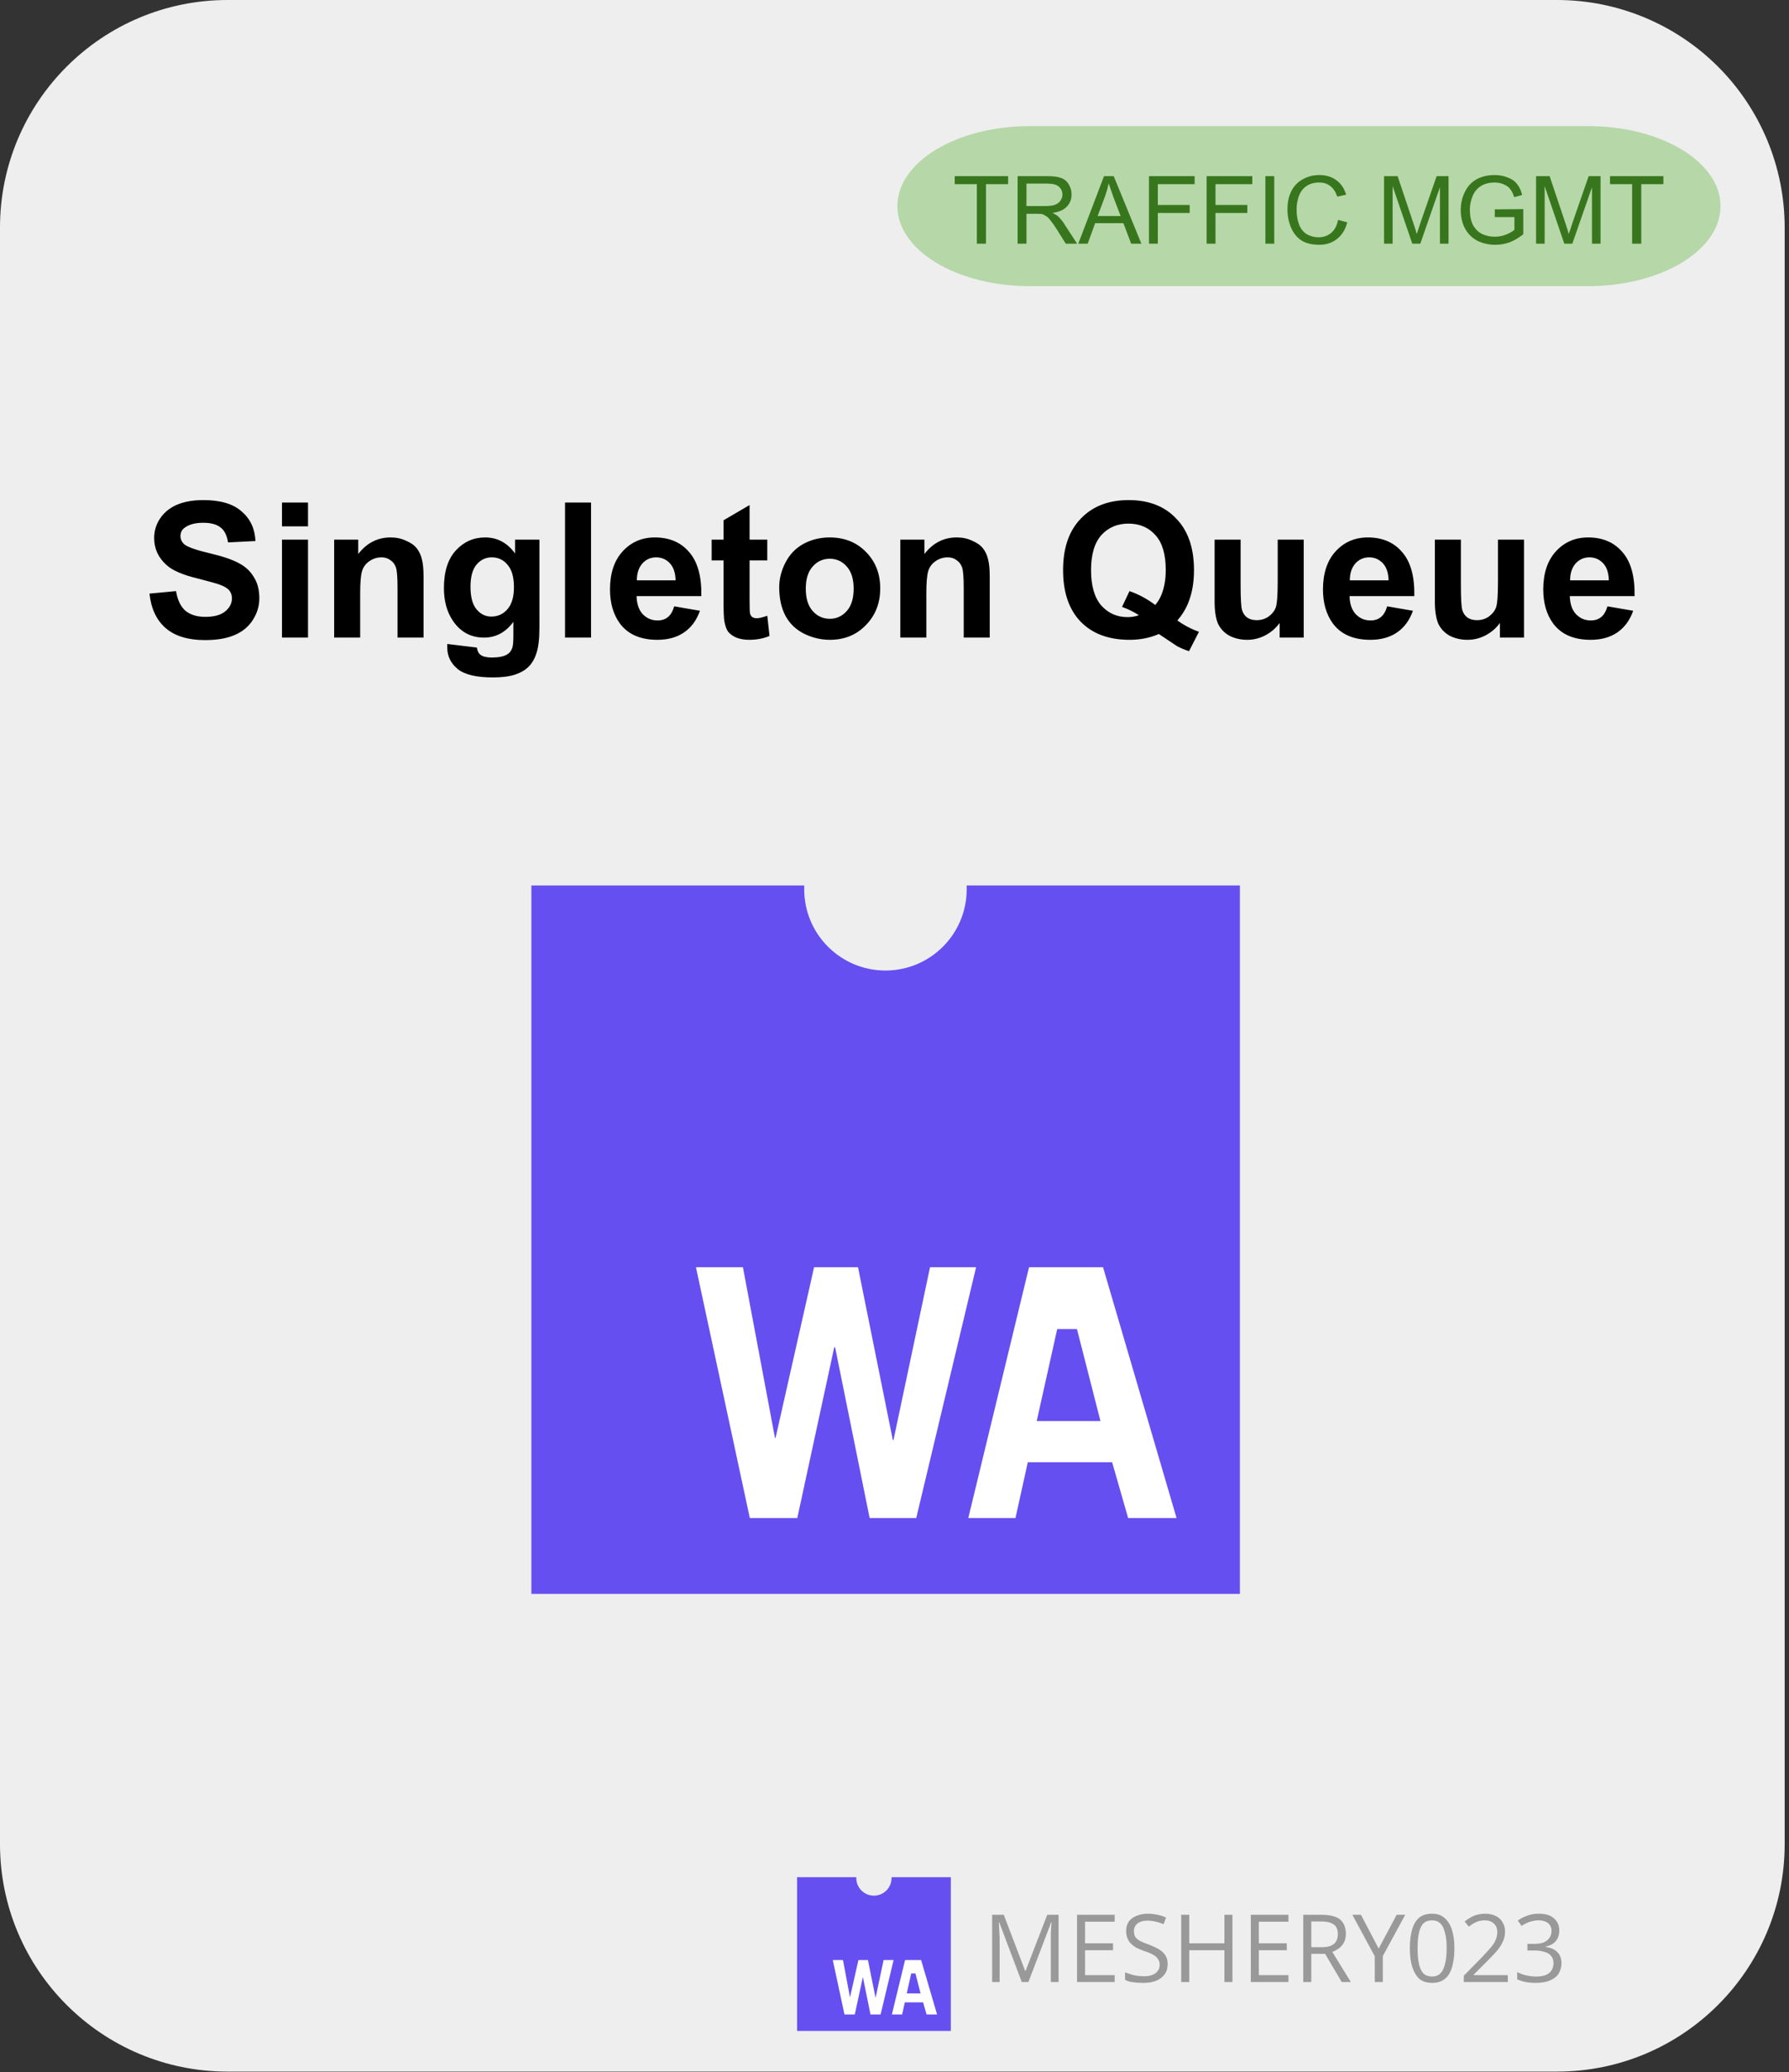 <svg width="101" height="117" viewBox="0 0 101 117" fill="none" xmlns="http://www.w3.org/2000/svg">
<rect x="0" y="0" width="101" height="117" fill="#333333" stroke="none"/>
<path fill-rule="evenodd" clip-rule="evenodd" d="M0 12.849C0 5.753 5.753 0 12.849 0H87.906C91.314 0 94.583 1.354 96.992 3.763C99.402 6.173 100.756 9.442 100.756 12.849V104.127C100.756 111.223 95.003 116.976 87.906 116.976H12.849C5.753 116.976 0 111.223 0 104.127V12.849Z" fill="#EEEEEE"/>
<path d="M8.438 33.519L9.938 33.378C10.021 33.878 10.198 34.248 10.469 34.488C10.75 34.717 11.125 34.832 11.594 34.832C12.094 34.832 12.469 34.727 12.719 34.519C12.969 34.311 13.094 34.066 13.094 33.785C13.094 33.608 13.042 33.457 12.938 33.332C12.833 33.207 12.646 33.097 12.375 33.003C12.198 32.941 11.787 32.826 11.141 32.66C10.318 32.462 9.74 32.212 9.406 31.91C8.938 31.493 8.703 30.983 8.703 30.378C8.703 29.983 8.812 29.618 9.031 29.285C9.26 28.941 9.578 28.68 9.984 28.503C10.401 28.326 10.901 28.238 11.484 28.238C12.443 28.238 13.162 28.451 13.641 28.878C14.13 29.295 14.391 29.852 14.422 30.55L12.875 30.628C12.812 30.233 12.672 29.951 12.453 29.785C12.234 29.608 11.906 29.519 11.469 29.519C11.021 29.519 10.672 29.613 10.422 29.8C10.266 29.915 10.188 30.071 10.188 30.269C10.188 30.446 10.26 30.602 10.406 30.738C10.604 30.894 11.078 31.061 11.828 31.238C12.578 31.415 13.13 31.602 13.484 31.8C13.849 31.988 14.13 32.248 14.328 32.582C14.537 32.904 14.641 33.306 14.641 33.785C14.641 34.222 14.516 34.634 14.266 35.019C14.026 35.394 13.682 35.675 13.234 35.863C12.797 36.05 12.245 36.144 11.578 36.144C10.62 36.144 9.88 35.92 9.359 35.472C8.839 35.024 8.531 34.373 8.438 33.519ZM15.92 29.722V28.378H17.389V29.722H15.92ZM15.92 36.003V30.472H17.389V36.003H15.92ZM23.912 36.003H22.443V33.191C22.443 32.587 22.412 32.201 22.349 32.035C22.287 31.858 22.183 31.722 22.037 31.628C21.902 31.524 21.735 31.472 21.537 31.472C21.287 31.472 21.058 31.545 20.849 31.691C20.652 31.826 20.516 32.009 20.443 32.238C20.37 32.467 20.334 32.889 20.334 33.503V36.003H18.865V30.472H20.224V31.285C20.704 30.66 21.313 30.347 22.053 30.347C22.376 30.347 22.667 30.41 22.928 30.535C23.198 30.649 23.402 30.795 23.537 30.972C23.672 31.149 23.766 31.352 23.818 31.582C23.881 31.811 23.912 32.139 23.912 32.566V36.003ZM25.249 36.363L26.921 36.566C26.953 36.764 27.02 36.899 27.124 36.972C27.26 37.076 27.473 37.128 27.765 37.128C28.151 37.128 28.437 37.071 28.624 36.957C28.76 36.884 28.859 36.759 28.921 36.582C28.963 36.467 28.984 36.243 28.984 35.91V35.113C28.546 35.707 27.994 36.003 27.328 36.003C26.588 36.003 26.005 35.691 25.578 35.066C25.234 34.566 25.062 33.946 25.062 33.207C25.062 32.279 25.286 31.571 25.734 31.082C26.182 30.592 26.734 30.347 27.39 30.347C28.078 30.347 28.64 30.649 29.078 31.253V30.472H30.453V35.441C30.453 36.087 30.395 36.571 30.281 36.894C30.177 37.217 30.026 37.472 29.828 37.66C29.64 37.847 29.385 37.993 29.062 38.097C28.739 38.201 28.328 38.253 27.828 38.253C26.89 38.253 26.223 38.092 25.828 37.769C25.442 37.446 25.249 37.04 25.249 36.55C25.249 36.498 25.249 36.436 25.249 36.363ZM26.562 33.128C26.562 33.712 26.677 34.139 26.906 34.41C27.135 34.681 27.411 34.816 27.734 34.816C28.098 34.816 28.401 34.681 28.64 34.41C28.89 34.128 29.015 33.712 29.015 33.16C29.015 32.587 28.895 32.165 28.656 31.894C28.427 31.613 28.13 31.472 27.765 31.472C27.421 31.472 27.135 31.608 26.906 31.878C26.677 32.149 26.562 32.566 26.562 33.128ZM31.899 36.003V28.378H33.368V36.003H31.899ZM38.063 34.238L39.516 34.488C39.329 35.019 39.032 35.425 38.626 35.707C38.219 35.988 37.714 36.128 37.11 36.128C36.152 36.128 35.443 35.816 34.985 35.191C34.62 34.681 34.438 34.045 34.438 33.285C34.438 32.368 34.678 31.649 35.157 31.128C35.636 30.608 36.24 30.347 36.969 30.347C37.792 30.347 38.438 30.623 38.907 31.175C39.386 31.717 39.615 32.545 39.594 33.66H35.938C35.949 34.097 36.063 34.436 36.282 34.675C36.511 34.915 36.792 35.035 37.126 35.035C37.355 35.035 37.547 34.972 37.704 34.847C37.86 34.722 37.98 34.519 38.063 34.238ZM38.141 32.769C38.131 32.342 38.021 32.019 37.813 31.8C37.605 31.582 37.349 31.472 37.047 31.472C36.735 31.472 36.474 31.587 36.266 31.816C36.058 32.056 35.954 32.373 35.954 32.769H38.141ZM43.318 30.472V31.644H42.318V33.863C42.318 34.321 42.328 34.587 42.349 34.66C42.37 34.733 42.411 34.795 42.474 34.847C42.547 34.889 42.63 34.91 42.724 34.91C42.859 34.91 43.057 34.863 43.318 34.769L43.443 35.91C43.099 36.056 42.714 36.128 42.286 36.128C42.026 36.128 41.786 36.087 41.568 36.003C41.359 35.91 41.203 35.795 41.099 35.66C41.005 35.514 40.938 35.321 40.896 35.082C40.865 34.915 40.849 34.571 40.849 34.05V31.644H40.177V30.472H40.849V29.378L42.318 28.519V30.472H43.318ZM43.991 33.16C43.991 32.681 44.111 32.212 44.351 31.753C44.59 31.295 44.929 30.946 45.366 30.707C45.814 30.467 46.304 30.347 46.835 30.347C47.679 30.347 48.366 30.623 48.898 31.175C49.429 31.717 49.694 32.399 49.694 33.222C49.694 34.056 49.424 34.748 48.882 35.3C48.351 35.852 47.674 36.128 46.851 36.128C46.351 36.128 45.866 36.014 45.398 35.785C44.939 35.556 44.59 35.222 44.351 34.785C44.111 34.337 43.991 33.795 43.991 33.16ZM45.491 33.238C45.491 33.79 45.621 34.212 45.882 34.503C46.142 34.795 46.465 34.941 46.851 34.941C47.226 34.941 47.543 34.795 47.804 34.503C48.064 34.212 48.194 33.79 48.194 33.238C48.194 32.696 48.064 32.279 47.804 31.988C47.543 31.696 47.226 31.55 46.851 31.55C46.465 31.55 46.142 31.696 45.882 31.988C45.621 32.279 45.491 32.696 45.491 33.238ZM55.876 36.003H54.407V33.191C54.407 32.587 54.376 32.201 54.313 32.035C54.251 31.858 54.146 31.722 54.001 31.628C53.865 31.524 53.699 31.472 53.501 31.472C53.251 31.472 53.021 31.545 52.813 31.691C52.615 31.826 52.48 32.009 52.407 32.238C52.334 32.467 52.297 32.889 52.297 33.503V36.003H50.829V30.472H52.188V31.285C52.667 30.66 53.277 30.347 54.016 30.347C54.339 30.347 54.631 30.41 54.891 30.535C55.162 30.649 55.365 30.795 55.501 30.972C55.636 31.149 55.73 31.352 55.782 31.582C55.844 31.811 55.876 32.139 55.876 32.566V36.003ZM66.471 35.035C66.846 35.306 67.252 35.519 67.689 35.675L67.127 36.769C66.898 36.696 66.674 36.602 66.455 36.488C66.403 36.457 66.059 36.227 65.424 35.8C64.924 36.019 64.371 36.128 63.767 36.128C62.59 36.128 61.668 35.785 61.002 35.097C60.346 34.41 60.017 33.441 60.017 32.191C60.017 30.941 60.351 29.972 61.017 29.285C61.684 28.587 62.585 28.238 63.721 28.238C64.856 28.238 65.752 28.587 66.408 29.285C67.075 29.972 67.408 30.941 67.408 32.191C67.408 32.847 67.314 33.425 67.127 33.925C66.991 34.311 66.773 34.681 66.471 35.035ZM65.221 34.16C65.418 33.931 65.564 33.654 65.658 33.332C65.762 32.998 65.814 32.618 65.814 32.191C65.814 31.305 65.621 30.649 65.236 30.222C64.851 29.785 64.34 29.566 63.705 29.566C63.08 29.566 62.569 29.785 62.174 30.222C61.788 30.66 61.596 31.316 61.596 32.191C61.596 33.076 61.788 33.743 62.174 34.191C62.569 34.628 63.064 34.847 63.658 34.847C63.887 34.847 64.101 34.811 64.299 34.738C63.986 34.54 63.668 34.384 63.346 34.269L63.767 33.378C64.278 33.556 64.762 33.816 65.221 34.16ZM72.244 36.003V35.175C72.035 35.467 71.764 35.701 71.431 35.878C71.108 36.045 70.77 36.128 70.415 36.128C70.04 36.128 69.702 36.05 69.4 35.894C69.108 35.727 68.895 35.498 68.759 35.207C68.634 34.904 68.572 34.493 68.572 33.972V30.472H70.04V33.019C70.04 33.79 70.067 34.264 70.119 34.441C70.171 34.618 70.264 34.759 70.4 34.863C70.546 34.967 70.728 35.019 70.947 35.019C71.197 35.019 71.421 34.951 71.619 34.816C71.817 34.67 71.952 34.498 72.025 34.3C72.098 34.092 72.134 33.597 72.134 32.816V30.472H73.603V36.003H72.244ZM78.315 34.238L79.769 34.488C79.581 35.019 79.284 35.425 78.878 35.707C78.472 35.988 77.966 36.128 77.362 36.128C76.404 36.128 75.696 35.816 75.237 35.191C74.873 34.681 74.69 34.045 74.69 33.285C74.69 32.368 74.93 31.649 75.409 31.128C75.888 30.608 76.493 30.347 77.222 30.347C78.045 30.347 78.69 30.623 79.159 31.175C79.638 31.717 79.868 32.545 79.847 33.66H76.19C76.201 34.097 76.315 34.436 76.534 34.675C76.763 34.915 77.045 35.035 77.378 35.035C77.607 35.035 77.8 34.972 77.956 34.847C78.112 34.722 78.232 34.519 78.315 34.238ZM78.394 32.769C78.383 32.342 78.274 32.019 78.065 31.8C77.857 31.582 77.602 31.472 77.3 31.472C76.987 31.472 76.727 31.587 76.519 31.816C76.31 32.056 76.206 32.373 76.206 32.769H78.394ZM84.679 36.003V35.175C84.471 35.467 84.2 35.701 83.867 35.878C83.544 36.045 83.205 36.128 82.851 36.128C82.476 36.128 82.138 36.05 81.836 35.894C81.544 35.727 81.33 35.498 81.195 35.207C81.07 34.904 81.007 34.493 81.007 33.972V30.472H82.476V33.019C82.476 33.79 82.502 34.264 82.554 34.441C82.606 34.618 82.7 34.759 82.836 34.863C82.981 34.967 83.164 35.019 83.382 35.019C83.632 35.019 83.856 34.951 84.054 34.816C84.252 34.67 84.388 34.498 84.461 34.3C84.534 34.092 84.57 33.597 84.57 32.816V30.472H86.039V36.003H84.679ZM90.751 34.238L92.204 34.488C92.017 35.019 91.72 35.425 91.314 35.707C90.907 35.988 90.402 36.128 89.798 36.128C88.84 36.128 88.131 35.816 87.673 35.191C87.308 34.681 87.126 34.045 87.126 33.285C87.126 32.368 87.366 31.649 87.845 31.128C88.324 30.608 88.928 30.347 89.657 30.347C90.48 30.347 91.126 30.623 91.595 31.175C92.074 31.717 92.303 32.545 92.282 33.66H88.626C88.637 34.097 88.751 34.436 88.97 34.675C89.199 34.915 89.48 35.035 89.814 35.035C90.043 35.035 90.236 34.972 90.392 34.847C90.548 34.722 90.668 34.519 90.751 34.238ZM90.829 32.769C90.819 32.342 90.71 32.019 90.501 31.8C90.293 31.582 90.038 31.472 89.736 31.472C89.423 31.472 89.163 31.587 88.954 31.816C88.746 32.056 88.642 32.373 88.642 32.769H90.829Z" fill="black"/>
<path fill-rule="evenodd" clip-rule="evenodd" d="M58.139 7.121H89.657C93.787 7.121 97.134 9.144 97.134 11.639C97.134 14.135 93.787 16.158 89.657 16.158H58.139C54.01 16.158 50.663 14.135 50.663 11.639C50.663 9.144 54.01 7.121 58.139 7.121Z" fill="#B6D7A8"/>
<path d="M55.148 13.759V10.4H53.898V9.947H56.914V10.4H55.664V13.759H55.148ZM57.45 13.759V9.947H59.137C59.481 9.947 59.742 9.983 59.919 10.056C60.096 10.118 60.236 10.238 60.34 10.415C60.445 10.582 60.497 10.775 60.497 10.993C60.497 11.254 60.408 11.478 60.231 11.665C60.054 11.853 59.783 11.973 59.419 12.025C59.554 12.087 59.658 12.15 59.731 12.212C59.877 12.348 60.012 12.52 60.137 12.728L60.809 13.759H60.169L59.669 12.962C59.523 12.733 59.403 12.561 59.309 12.447C59.215 12.322 59.127 12.238 59.044 12.197C58.971 12.145 58.898 12.108 58.825 12.087C58.762 12.077 58.669 12.072 58.544 12.072H57.95V13.759H57.45ZM57.95 11.634H59.044C59.273 11.634 59.45 11.608 59.575 11.556C59.71 11.504 59.809 11.426 59.872 11.322C59.945 11.217 59.981 11.108 59.981 10.993C59.981 10.806 59.913 10.655 59.778 10.54C59.653 10.426 59.445 10.368 59.153 10.368H57.95V11.634ZM60.876 13.759L62.329 9.947H62.876L64.438 13.759H63.86L63.423 12.603H61.829L61.407 13.759H60.876ZM61.969 12.197H63.266L62.86 11.134C62.746 10.811 62.657 10.551 62.594 10.353C62.542 10.592 62.475 10.832 62.391 11.072L61.969 12.197ZM64.867 13.759V9.947H67.445V10.4H65.367V11.572H67.164V12.025H65.367V13.759H64.867ZM68.122 13.759V9.947H70.7V10.4H68.622V11.572H70.419V12.025H68.622V13.759H68.122ZM71.439 13.759V9.947H71.939V13.759H71.439ZM75.544 12.415L76.06 12.556C75.956 12.962 75.763 13.275 75.482 13.493C75.211 13.712 74.877 13.822 74.482 13.822C74.065 13.822 73.727 13.738 73.466 13.572C73.216 13.405 73.023 13.165 72.888 12.853C72.752 12.53 72.685 12.186 72.685 11.822C72.685 11.426 72.758 11.082 72.904 10.79C73.06 10.488 73.279 10.264 73.56 10.118C73.841 9.962 74.148 9.884 74.482 9.884C74.867 9.884 75.19 9.983 75.45 10.181C75.711 10.368 75.893 10.639 75.997 10.993L75.497 11.103C75.404 10.832 75.273 10.634 75.107 10.509C74.94 10.374 74.732 10.306 74.482 10.306C74.18 10.306 73.93 10.379 73.732 10.525C73.544 10.66 73.409 10.848 73.325 11.087C73.242 11.327 73.2 11.572 73.2 11.822C73.2 12.145 73.247 12.431 73.341 12.681C73.435 12.921 73.581 13.103 73.779 13.228C73.987 13.342 74.206 13.4 74.435 13.4C74.716 13.4 74.956 13.316 75.154 13.15C75.352 12.983 75.482 12.738 75.544 12.415ZM78.138 13.759V9.947H78.904L79.81 12.65C79.893 12.9 79.951 13.087 79.982 13.212C80.034 13.077 80.102 12.874 80.185 12.603L81.107 9.947H81.779V13.759H81.294V10.572L80.185 13.759H79.732L78.622 10.509V13.759H78.138ZM84.389 12.259V11.822L85.998 11.806V13.228C85.748 13.426 85.493 13.577 85.233 13.681C84.972 13.775 84.701 13.822 84.42 13.822C84.045 13.822 83.701 13.743 83.389 13.587C83.087 13.421 82.858 13.186 82.701 12.884C82.545 12.582 82.467 12.243 82.467 11.868C82.467 11.493 82.545 11.15 82.701 10.837C82.858 10.514 83.082 10.275 83.373 10.118C83.665 9.962 83.998 9.884 84.373 9.884C84.654 9.884 84.904 9.931 85.123 10.025C85.352 10.108 85.529 10.233 85.654 10.4C85.779 10.556 85.873 10.759 85.936 11.009L85.483 11.134C85.43 10.947 85.358 10.796 85.264 10.681C85.18 10.566 85.061 10.478 84.904 10.415C84.748 10.342 84.576 10.306 84.389 10.306C84.149 10.306 83.946 10.342 83.779 10.415C83.613 10.488 83.477 10.582 83.373 10.697C83.269 10.811 83.191 10.936 83.139 11.072C83.035 11.311 82.983 11.566 82.983 11.837C82.983 12.181 83.04 12.467 83.154 12.697C83.279 12.926 83.451 13.098 83.67 13.212C83.899 13.316 84.139 13.368 84.389 13.368C84.608 13.368 84.821 13.327 85.029 13.243C85.238 13.16 85.394 13.072 85.498 12.978V12.259H84.389ZM86.721 13.759V9.947H87.486L88.393 12.65C88.476 12.9 88.533 13.087 88.564 13.212C88.617 13.077 88.684 12.874 88.768 12.603L89.689 9.947H90.361V13.759H89.877V10.572L88.768 13.759H88.314L87.205 10.509V13.759H86.721ZM92.144 13.759V10.4H90.894V9.947H93.909V10.4H92.659V13.759H92.144Z" fill="#38761D"/>
<path d="M57.685 111.919L56.419 108.56H56.388C56.399 108.622 56.404 108.706 56.404 108.81C56.414 108.914 56.419 109.029 56.419 109.154C56.43 109.268 56.435 109.388 56.435 109.513V111.919H56.013V108.122H56.669L57.873 111.279H57.904L59.123 108.122H59.763V111.919H59.326V109.482C59.326 109.367 59.326 109.258 59.326 109.154C59.336 109.039 59.341 108.93 59.341 108.826C59.352 108.721 59.362 108.633 59.373 108.56H59.341L58.06 111.919H57.685ZM62.93 111.919H60.805V108.122H62.93V108.513H61.258V109.732H62.837V110.122H61.258V111.529H62.93V111.919ZM65.922 110.904C65.922 111.133 65.865 111.326 65.75 111.482C65.636 111.638 65.48 111.758 65.282 111.841C65.084 111.924 64.844 111.966 64.563 111.966C64.427 111.966 64.292 111.961 64.157 111.951C64.032 111.94 63.912 111.924 63.797 111.904C63.693 111.872 63.599 111.836 63.516 111.794V111.372C63.651 111.424 63.813 111.477 64 111.529C64.188 111.57 64.386 111.591 64.594 111.591C64.782 111.591 64.938 111.565 65.063 111.513C65.198 111.461 65.297 111.388 65.36 111.294C65.433 111.201 65.469 111.086 65.469 110.951C65.469 110.815 65.438 110.706 65.375 110.622C65.323 110.529 65.23 110.445 65.094 110.372C64.969 110.299 64.792 110.227 64.563 110.154C64.396 110.091 64.25 110.029 64.125 109.966C64.011 109.893 63.912 109.815 63.828 109.732C63.745 109.638 63.683 109.534 63.641 109.419C63.599 109.305 63.578 109.174 63.578 109.029C63.578 108.831 63.625 108.659 63.719 108.513C63.823 108.367 63.969 108.258 64.157 108.185C64.344 108.102 64.552 108.06 64.782 108.06C64.99 108.06 65.177 108.081 65.344 108.122C65.521 108.154 65.683 108.206 65.829 108.279L65.688 108.654C65.552 108.591 65.407 108.544 65.25 108.513C65.094 108.471 64.938 108.451 64.782 108.451C64.615 108.451 64.474 108.477 64.36 108.529C64.256 108.57 64.172 108.638 64.11 108.732C64.047 108.815 64.016 108.914 64.016 109.029C64.016 109.164 64.042 109.279 64.094 109.372C64.157 109.456 64.25 109.534 64.375 109.607C64.5 109.669 64.667 109.737 64.875 109.81C65.094 109.893 65.282 109.982 65.438 110.076C65.594 110.169 65.714 110.284 65.797 110.419C65.881 110.544 65.922 110.706 65.922 110.904ZM69.578 111.919H69.125V110.122H67.141V111.919H66.688V108.122H67.141V109.732H69.125V108.122H69.578V111.919ZM72.741 111.919H70.616V108.122H72.741V108.513H71.069V109.732H72.647V110.122H71.069V111.529H72.741V111.919ZM74.608 108.122C74.921 108.122 75.176 108.159 75.374 108.232C75.582 108.305 75.733 108.424 75.827 108.591C75.931 108.747 75.983 108.945 75.983 109.185C75.983 109.383 75.947 109.549 75.874 109.685C75.801 109.82 75.707 109.93 75.592 110.013C75.478 110.096 75.353 110.164 75.217 110.216L76.264 111.919H75.749L74.811 110.326H74.03V111.919H73.577V108.122H74.608ZM74.577 108.497H74.03V109.951H74.624C74.936 109.951 75.165 109.888 75.311 109.763C75.457 109.638 75.53 109.456 75.53 109.216C75.53 108.956 75.452 108.773 75.296 108.669C75.139 108.555 74.9 108.497 74.577 108.497ZM77.834 110.029L78.85 108.122H79.334L78.068 110.451V111.919H77.615V110.466L76.35 108.122H76.834L77.834 110.029ZM82.11 110.013C82.11 110.326 82.084 110.602 82.032 110.841C81.99 111.081 81.917 111.289 81.813 111.466C81.709 111.633 81.578 111.758 81.422 111.841C81.266 111.924 81.073 111.966 80.844 111.966C80.563 111.966 80.328 111.893 80.141 111.747C79.964 111.591 79.828 111.367 79.735 111.076C79.641 110.784 79.594 110.43 79.594 110.013C79.594 109.607 79.636 109.258 79.719 108.966C79.802 108.674 79.933 108.451 80.11 108.294C80.297 108.138 80.542 108.06 80.844 108.06C81.136 108.06 81.37 108.138 81.547 108.294C81.735 108.451 81.875 108.674 81.969 108.966C82.063 109.258 82.11 109.607 82.11 110.013ZM80.032 110.013C80.032 110.367 80.058 110.664 80.11 110.904C80.162 111.133 80.245 111.31 80.36 111.435C80.485 111.549 80.646 111.607 80.844 111.607C81.042 111.607 81.198 111.549 81.313 111.435C81.438 111.31 81.526 111.133 81.578 110.904C81.641 110.664 81.672 110.367 81.672 110.013C81.672 109.659 81.641 109.367 81.578 109.138C81.526 108.898 81.438 108.721 81.313 108.607C81.198 108.492 81.042 108.435 80.844 108.435C80.646 108.435 80.485 108.492 80.36 108.607C80.245 108.721 80.162 108.898 80.11 109.138C80.058 109.367 80.032 109.659 80.032 110.013ZM85.125 111.919H82.641V111.56L83.656 110.529C83.844 110.331 84 110.159 84.125 110.013C84.26 109.867 84.359 109.721 84.422 109.576C84.495 109.43 84.531 109.268 84.531 109.091C84.531 108.883 84.463 108.721 84.328 108.607C84.203 108.492 84.036 108.435 83.828 108.435C83.651 108.435 83.49 108.466 83.344 108.529C83.208 108.591 83.068 108.68 82.922 108.794L82.688 108.497C82.792 108.414 82.901 108.341 83.016 108.279C83.13 108.206 83.255 108.154 83.391 108.122C83.536 108.081 83.682 108.06 83.828 108.06C84.068 108.06 84.271 108.102 84.438 108.185C84.615 108.268 84.745 108.388 84.828 108.544C84.922 108.69 84.969 108.867 84.969 109.076C84.969 109.273 84.927 109.461 84.844 109.638C84.771 109.805 84.661 109.977 84.516 110.154C84.37 110.32 84.203 110.497 84.016 110.685L83.188 111.513V111.529H85.125V111.919ZM88.031 108.997C88.031 109.174 88 109.326 87.937 109.451C87.875 109.576 87.781 109.68 87.656 109.763C87.541 109.836 87.406 109.888 87.25 109.919V109.935C87.552 109.977 87.776 110.076 87.921 110.232C88.078 110.388 88.156 110.591 88.156 110.841C88.156 111.06 88.104 111.258 88 111.435C87.895 111.602 87.734 111.732 87.515 111.826C87.307 111.919 87.036 111.966 86.703 111.966C86.505 111.966 86.317 111.951 86.14 111.919C85.974 111.888 85.812 111.836 85.656 111.763V111.357C85.812 111.44 85.984 111.503 86.171 111.544C86.359 111.586 86.541 111.607 86.718 111.607C87.062 111.607 87.312 111.539 87.468 111.404C87.625 111.268 87.703 111.081 87.703 110.841C87.703 110.674 87.656 110.539 87.562 110.435C87.479 110.331 87.354 110.258 87.187 110.216C87.031 110.164 86.843 110.138 86.625 110.138H86.234V109.763H86.625C86.833 109.763 87.005 109.737 87.14 109.685C87.286 109.622 87.395 109.539 87.468 109.435C87.552 109.32 87.593 109.185 87.593 109.029C87.593 108.841 87.526 108.695 87.39 108.591C87.265 108.487 87.093 108.435 86.875 108.435C86.739 108.435 86.614 108.451 86.5 108.482C86.395 108.503 86.291 108.539 86.187 108.591C86.093 108.633 86 108.685 85.906 108.747L85.687 108.451C85.823 108.346 85.989 108.258 86.187 108.185C86.385 108.102 86.614 108.06 86.875 108.06C87.26 108.06 87.546 108.148 87.734 108.326C87.932 108.503 88.031 108.727 88.031 108.997Z" fill="#999999"/>
<path d="M50.333 106C50.333 106.015 50.333 106.031 50.333 106.047C50.333 106.597 49.887 107.042 49.338 107.042C48.788 107.042 48.342 106.596 48.342 106.047C48.342 106.031 48.342 106.015 48.342 106H45V114.68H53.68V106H50.333Z" fill="#654FF0"/>
<path d="M47.016 110.678H47.592L47.984 112.769H47.991L48.463 110.678H49.001L49.428 112.795H49.436L49.884 110.678H50.448L49.715 113.751H49.144L48.721 111.659H48.71L48.258 113.751H47.676L47.016 110.678ZM51.096 110.678H52.003L52.904 113.751H52.311L52.115 113.067H51.082L50.931 113.751H50.352L51.096 110.678ZM51.442 111.435L51.191 112.563H51.972L51.684 111.435H51.442Z" fill="white"/>
<path d="M59.789 64.924L58.915 68.85H61.634L60.631 64.924H59.789Z" fill="#654FF0"/>
<g clip-path="url(#clip0_5736_25097)">
<path d="M54.575 50C54.575 50.071 54.575 50.141 54.575 50.216C54.575 52.749 52.522 54.802 49.989 54.802C47.456 54.802 45.403 52.748 45.403 50.216C45.403 50.141 45.403 50.071 45.403 50H30V90H70V50H54.575Z" fill="#654FF0"/>
<path d="M39.291 71.556H41.943L43.752 81.195H43.785L45.96 71.556H48.44L50.405 81.313H50.443L52.506 71.556H55.106L51.727 85.719H49.097L47.148 76.08H47.097L45.012 85.719H42.332L39.291 71.556ZM58.095 71.556H62.274L66.424 85.719H63.69L62.787 82.567H58.026L57.329 85.719H54.666L58.095 71.556ZM59.686 75.047L58.529 80.243H62.128L60.801 75.047H59.686Z" fill="white"/>
</g>
<defs>
<clipPath id="clip0_5736_25097">
<rect width="40" height="40" fill="white" transform="translate(30 50)"/>
</clipPath>
</defs>
</svg>
